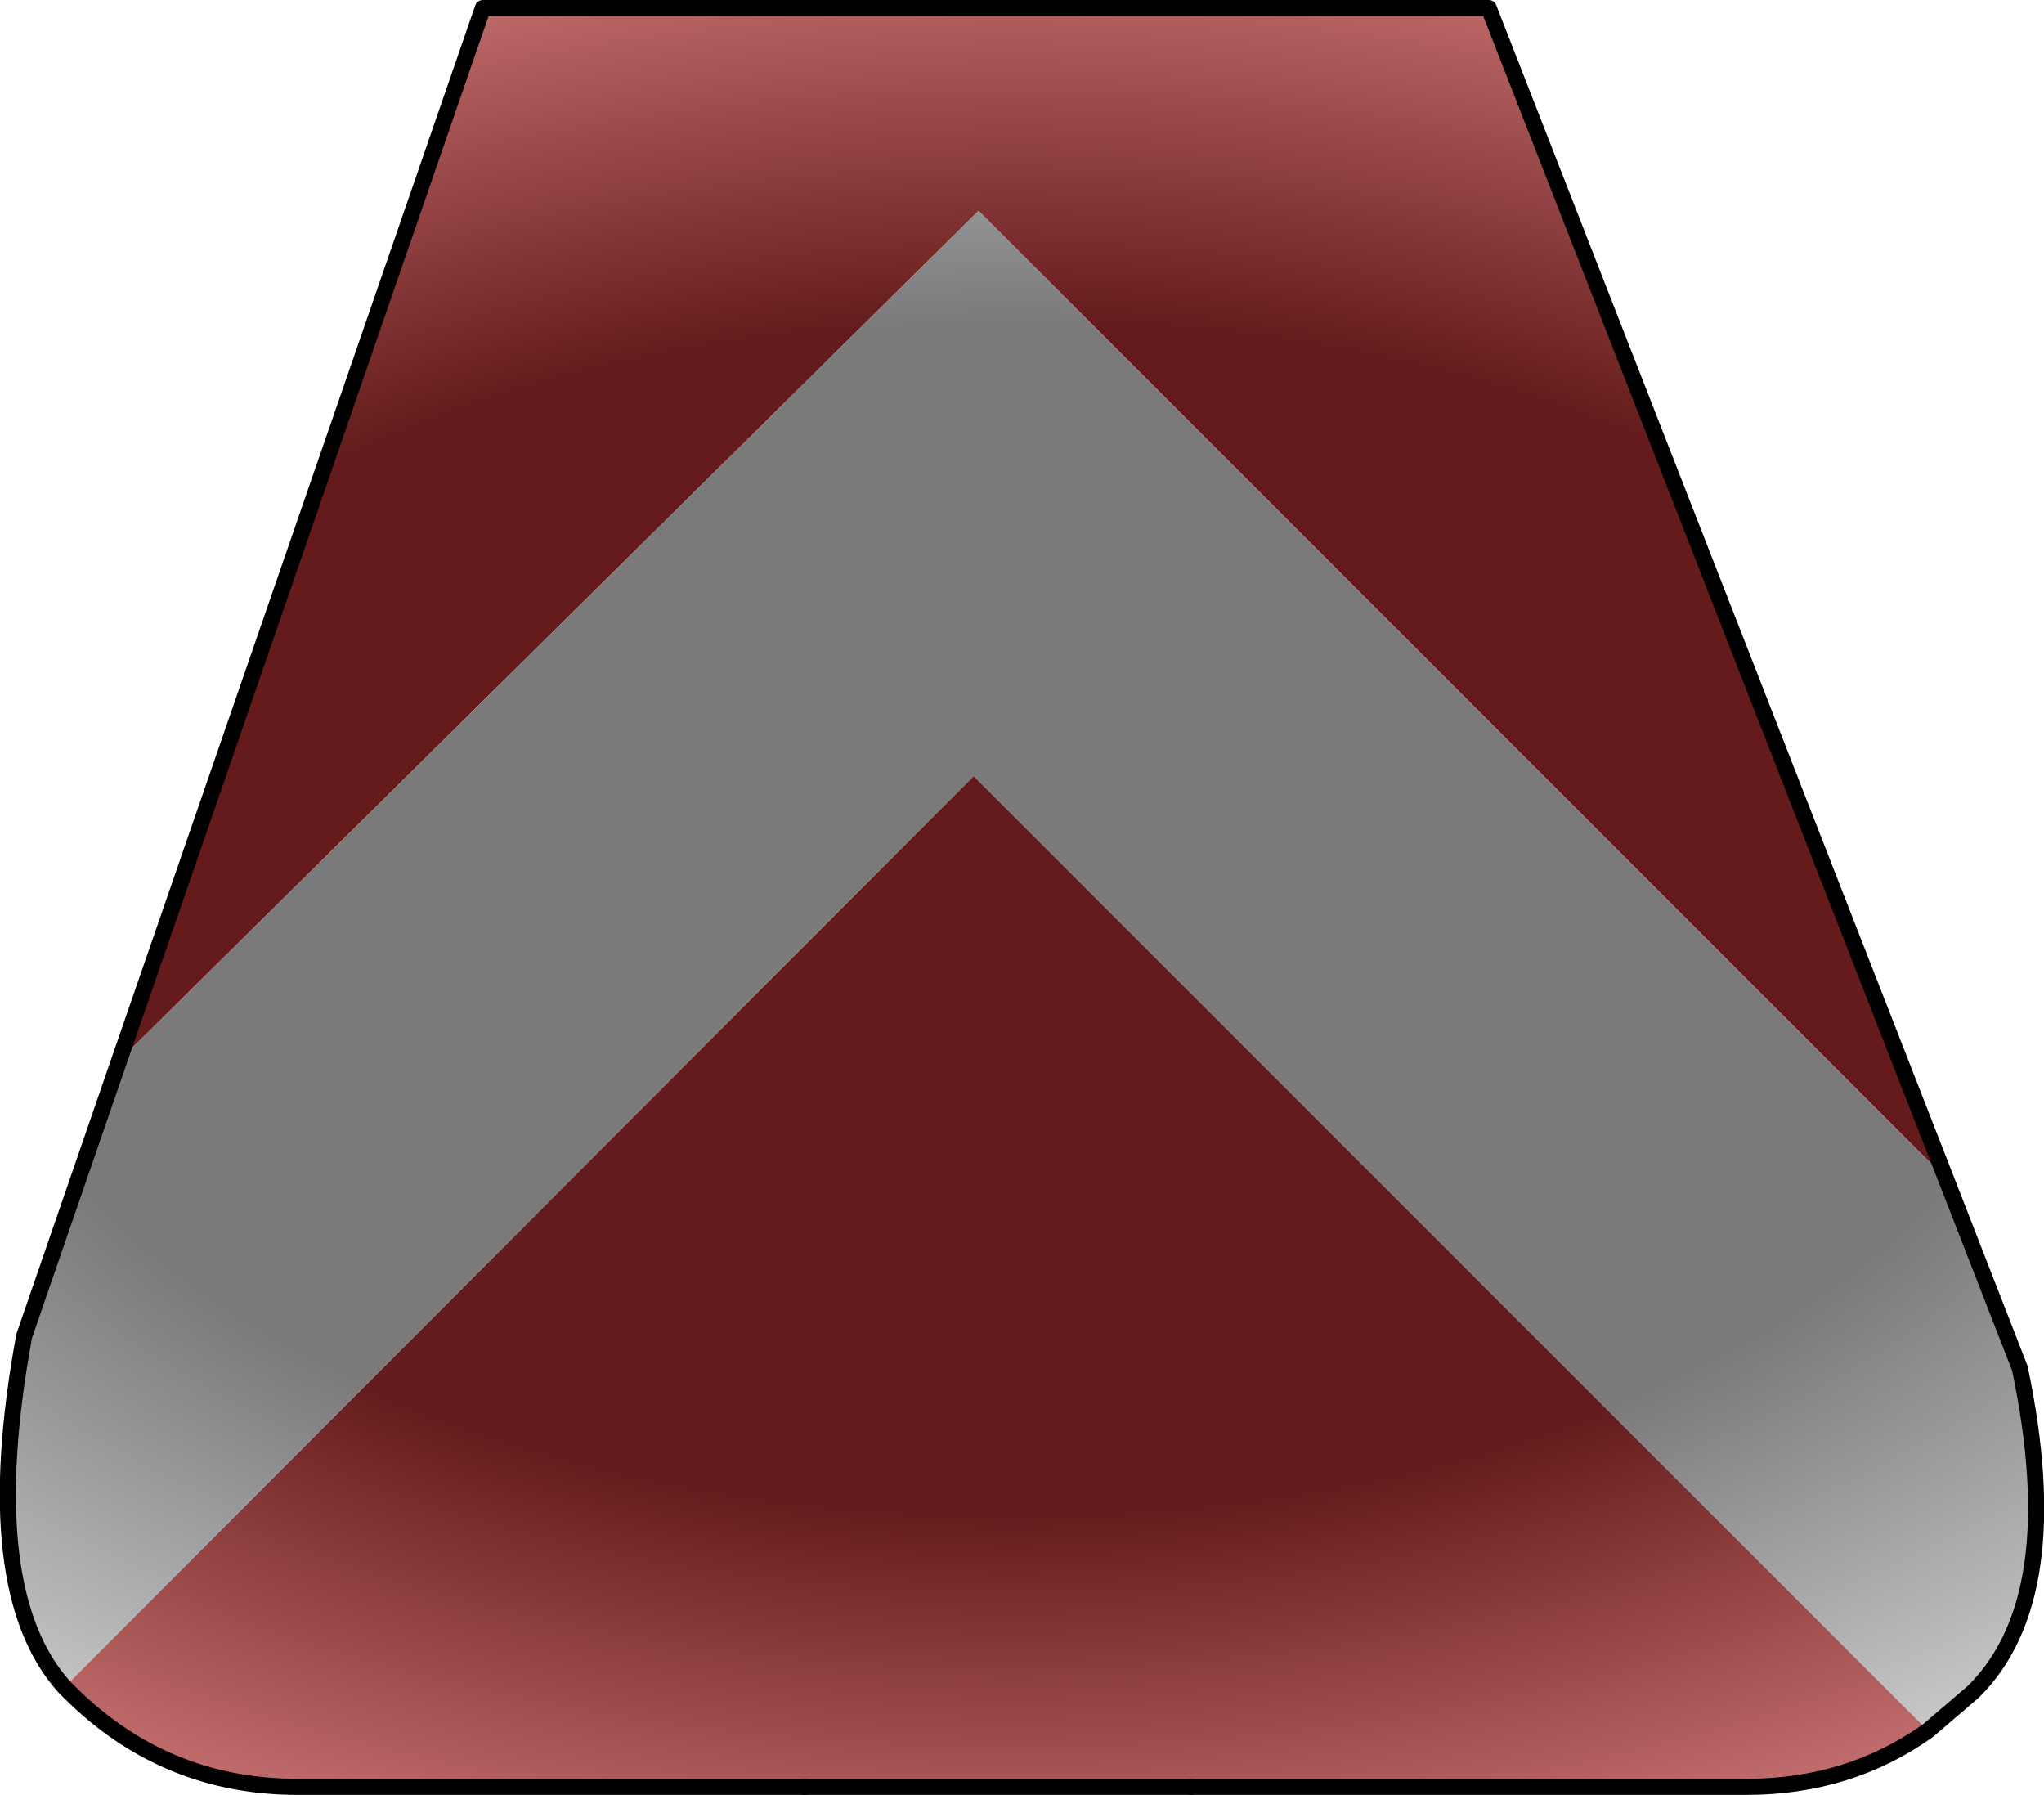 <?xml version="1.0" encoding="UTF-8" standalone="no"?>
<svg xmlns:xlink="http://www.w3.org/1999/xlink" height="55.75px" width="63.5px" xmlns="http://www.w3.org/2000/svg">
  <g transform="matrix(1.0, 0.0, 0.0, 1.0, 31.0, 0.5)">
    <path d="M-27.3 32.45 L-16.0 -0.25 15.25 -0.25 29.45 36.1 -0.6 6.05 -27.3 32.45 M28.9 53.25 Q26.45 55.0 23.25 55.0 L6.0 55.0 -6.0 55.0 -21.75 55.0 Q-25.9 55.0 -28.85 52.05 L-29.0 51.9 -0.75 23.6 28.9 53.25" fill="url(#gradient0)" fill-rule="evenodd" stroke="none"/>
    <path d="M-27.3 32.45 L-0.6 6.05 29.45 36.1 31.75 42.0 Q33.25 49.15 30.3 52.05 L28.9 53.25 -0.75 23.6 -29.0 51.9 Q-31.7 48.9 -30.25 41.0 L-27.3 32.45" fill="url(#gradient1)" fill-rule="evenodd" stroke="none"/>
    <path d="M29.45 36.1 L15.25 -0.25 -16.0 -0.25 -27.3 32.45 -30.25 41.0 Q-31.7 48.9 -29.0 51.9 L-28.85 52.05 Q-25.9 55.0 -21.75 55.0 L-6.0 55.0 M29.45 36.1 L31.75 42.0 Q33.25 49.15 30.3 52.05 L28.9 53.25 Q26.45 55.0 23.25 55.0 L6.0 55.0" fill="none" stroke="#000000" stroke-linecap="round" stroke-linejoin="round" stroke-width="0.5"/>
    <path d="M6.0 55.0 L-6.0 55.0" fill="none" stroke="#000000" stroke-linecap="round" stroke-linejoin="round" stroke-width="0.5"/>
  </g>
  <defs>
    <radialGradient cx="0" cy="0" gradientTransform="matrix(0.072, 0.0, 0.0, 0.041, 0.5, 28.0)" gradientUnits="userSpaceOnUse" id="gradient0" r="819.2" spreadMethod="pad">
      <stop offset="0.549" stop-color="#651b1b"/>
      <stop offset="1.0" stop-color="#dc8384"/>
    </radialGradient>
    <radialGradient cx="0" cy="0" gradientTransform="matrix(0.072, 0.0, 0.0, 0.041, 0.5, 28.0)" gradientUnits="userSpaceOnUse" id="gradient1" r="819.2" spreadMethod="pad">
      <stop offset="0.549" stop-color="#7a7a7a"/>
      <stop offset="1.0" stop-color="#e1e1e1"/>
    </radialGradient>
  </defs>
</svg>
